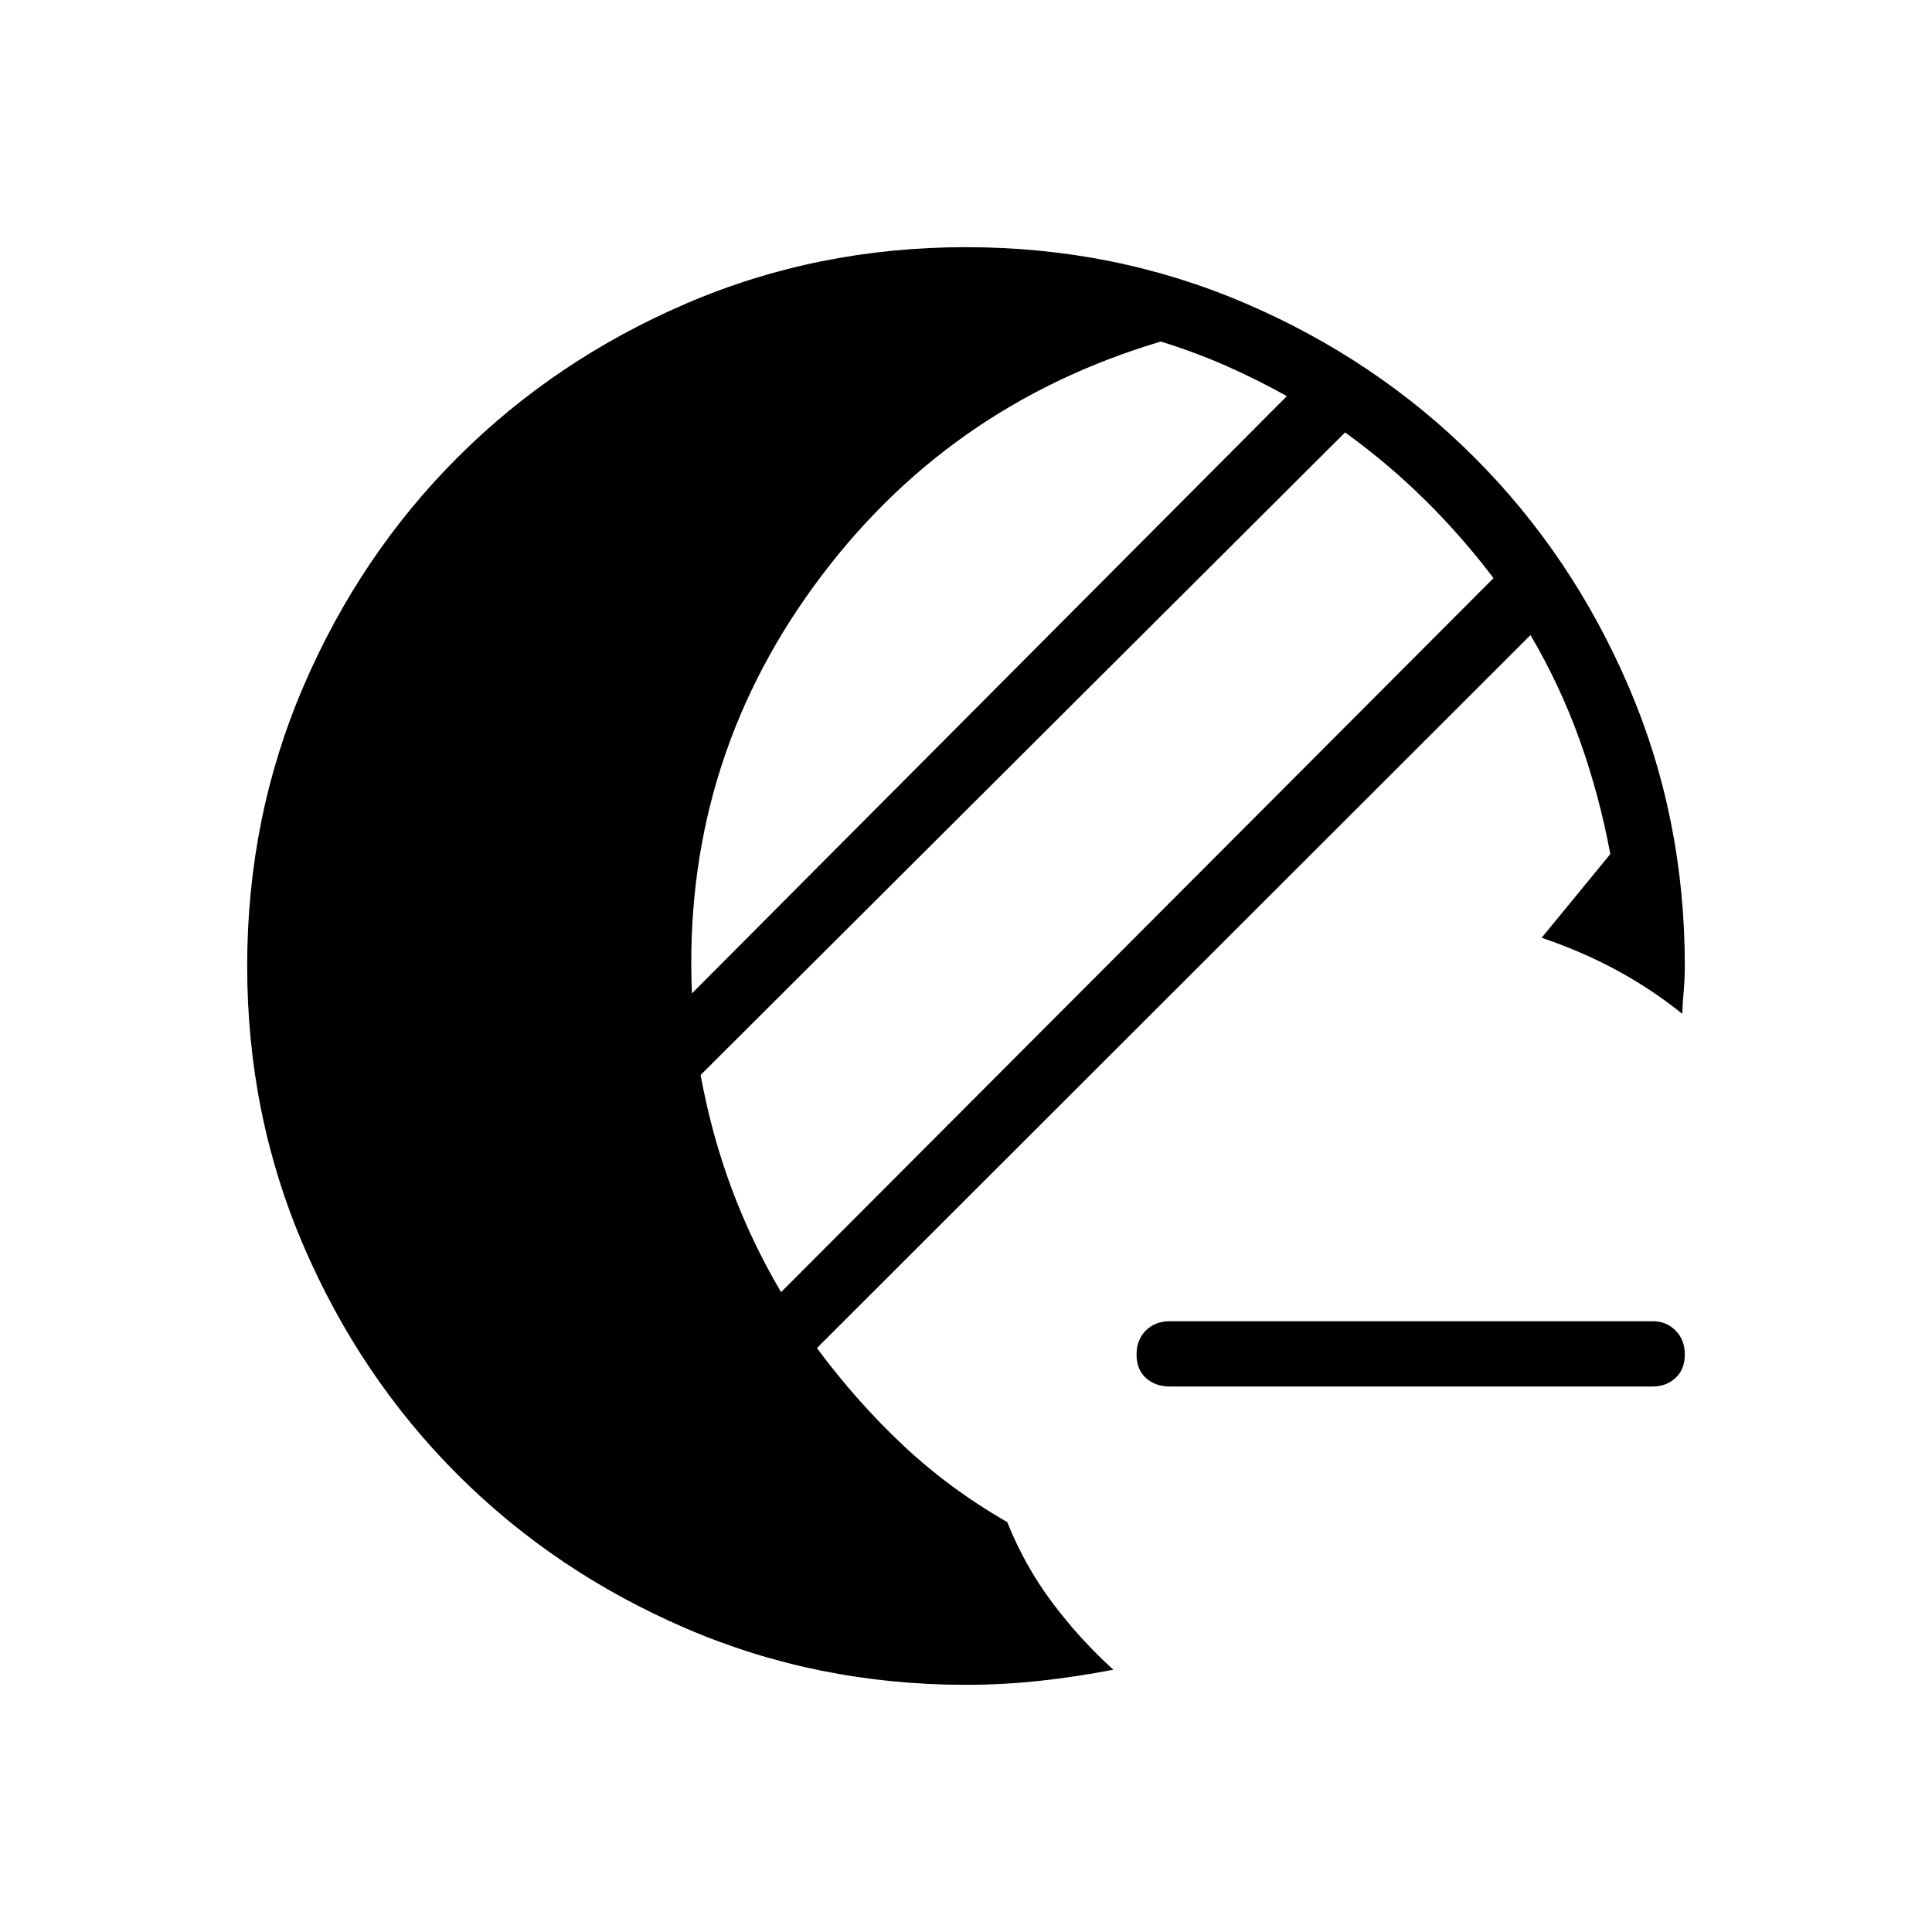 <svg xmlns="http://www.w3.org/2000/svg" height="40" viewBox="0 -960 960 960" width="40"><path d="M581.321-271.064q-7.346 0-11.962-4.256-4.615-4.256-4.615-11.603 0-7.346 4.615-11.961 4.616-4.616 11.962-4.616h240q6.628 0 11.243 4.616 4.616 4.615 4.616 11.961 0 7.347-4.616 11.603-4.615 4.256-11.243 4.256h-240ZM480-122.82q-73.974 0-139.103-28.032-65.128-28.032-113.57-76.475-48.443-48.442-76.475-113.57Q122.82-406.026 122.82-480t28.032-139.103q28.032-65.128 76.475-113.57 48.442-48.443 113.57-76.475Q406.026-837.18 480-837.18t139.103 28.032q65.128 28.032 113.57 76.475 48.443 48.442 76.475 113.57Q837.18-553.974 837.18-480q0 6.257-.551 12.481-.552 6.224-.731 11.263-15.59-12.526-32.962-21.853-17.372-9.327-36.898-15.916l34.116-41.59q-5.436-29.244-15.109-56.347-9.673-27.102-24.545-52.474L405.923-290.154q19.923 26.859 43.096 48.565 23.173 21.705 51.456 37.884 8.653 21.628 22.288 39.878t30.455 33.494q-18.167 3.526-36.41 5.519-18.244 1.994-36.808 1.994Zm-91.898-195.116 354.026-354.795q-15.82-20.872-34.211-39t-39.558-33.397L348.128-425.833q5.436 29.577 15.359 56.263 9.923 26.685 24.615 51.634ZM343.82-466.385l295.616-296.782q-15.026-8.372-30.282-15.096t-32.359-12.019q-107.192 31.884-172.5 121.66T343.82-466.385Z"/></svg>